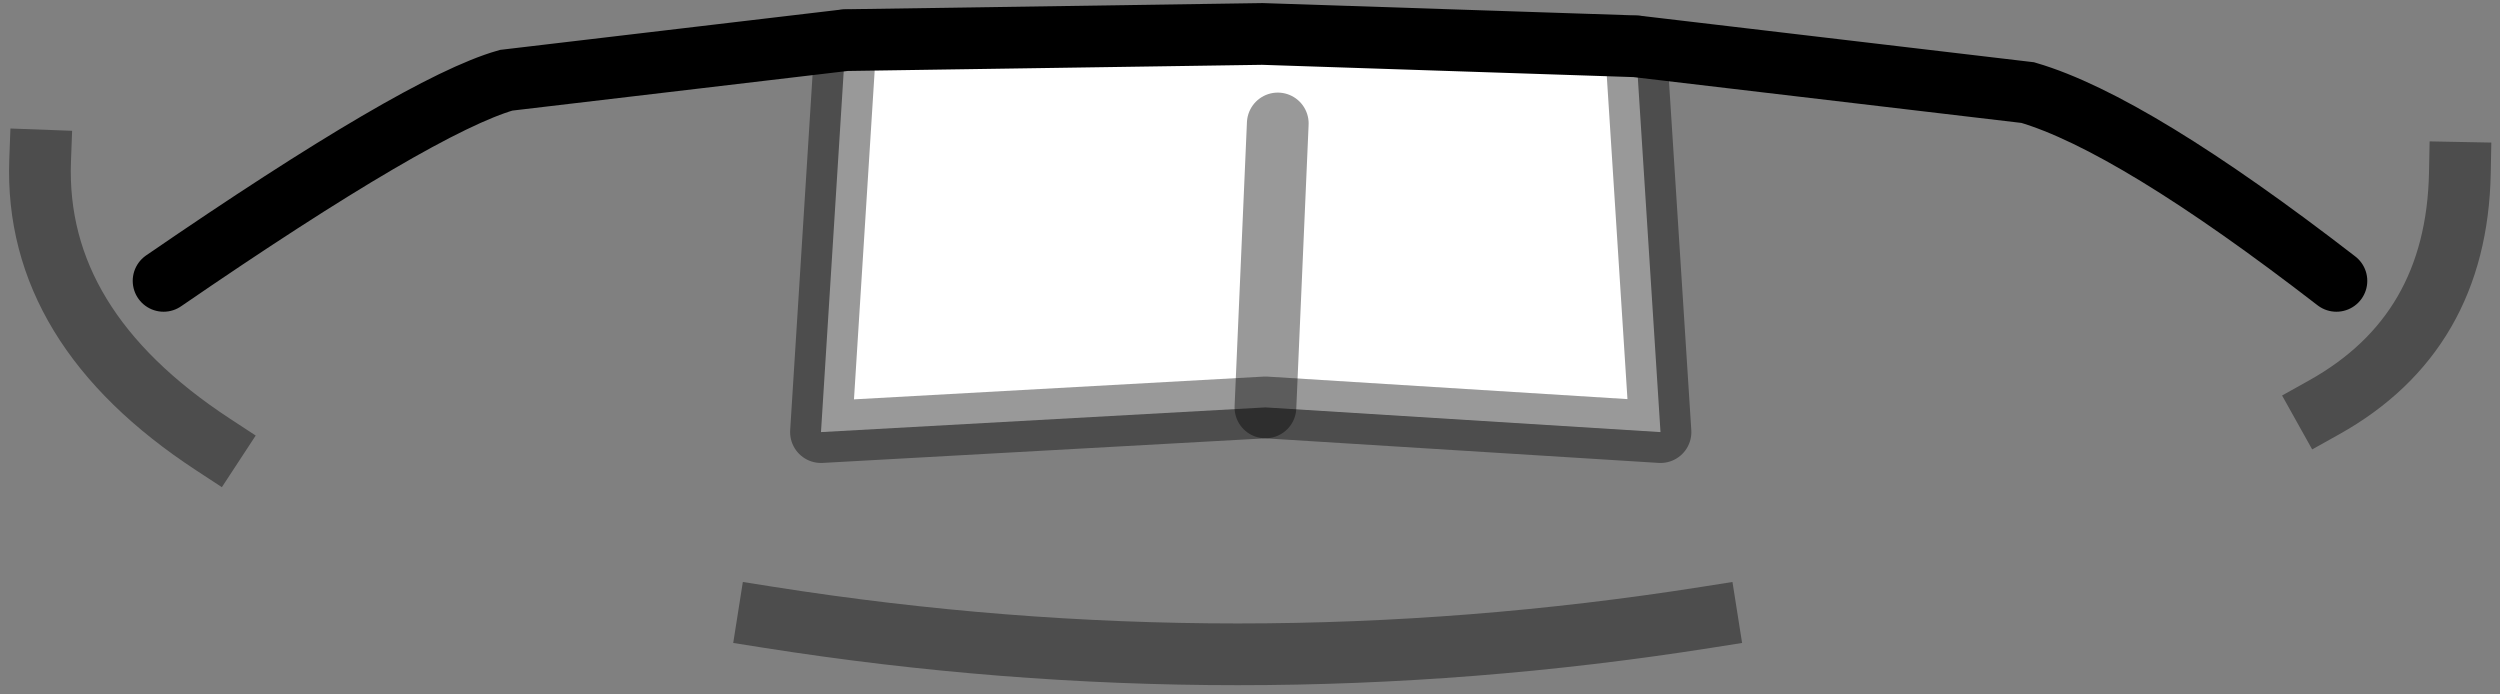 <?xml version="1.0" encoding="UTF-8" standalone="no"?>
<svg xmlns:xlink="http://www.w3.org/1999/xlink" height="11.25px" width="40.5px" xmlns="http://www.w3.org/2000/svg">
  <rect width="100%" height="100%" fill="#808080" stroke="none"/>
  <g transform="matrix(1.0, 0.0, 0.0, 1.0, 20.25, 1.8)">
    <path d="M-6.55 -1.15 L0.2 -1.25 6.25 -1.05 6.65 5.2 0.25 4.8 -6.95 5.2 -6.55 -1.15 M0.45 0.2 L0.25 4.8 0.45 0.2" fill="#ffffff" fill-rule="evenodd" stroke="none"/>
    <path d="M6.25 -1.05 L12.6 -0.3 Q14.3 0.2 17.6 2.75 M-6.55 -1.15 L0.2 -1.25 6.25 -1.05 M-6.55 -1.15 L-12.05 -0.5 Q-13.45 -0.1 -17.6 2.75" fill="none" stroke="#000000" stroke-linecap="round" stroke-linejoin="miter-clip" stroke-miterlimit="3.0" stroke-width="1.0"/>
    <path d="M-19.6 0.8 Q-19.7 3.5 -16.8 5.4 M19.6 1.0 Q19.55 3.6 17.4 4.8 M-7.8 8.2 Q-0.2 9.4 7.4 8.2" fill="none" stroke="#000000" stroke-linecap="square" stroke-linejoin="round" stroke-opacity="0.4" stroke-width="1.0"/>
    <path d="M6.25 -1.05 L6.65 5.2 0.25 4.8 -6.95 5.2 -6.55 -1.15" fill="none" stroke="#000000" stroke-linecap="round" stroke-linejoin="round" stroke-opacity="0.4" stroke-width="1.0"/>
    <path d="M0.25 4.8 L0.45 0.2" fill="none" stroke="#000000" stroke-linecap="round" stroke-linejoin="round" stroke-opacity="0.4" stroke-width="1.0"/>
  </g>
</svg>
